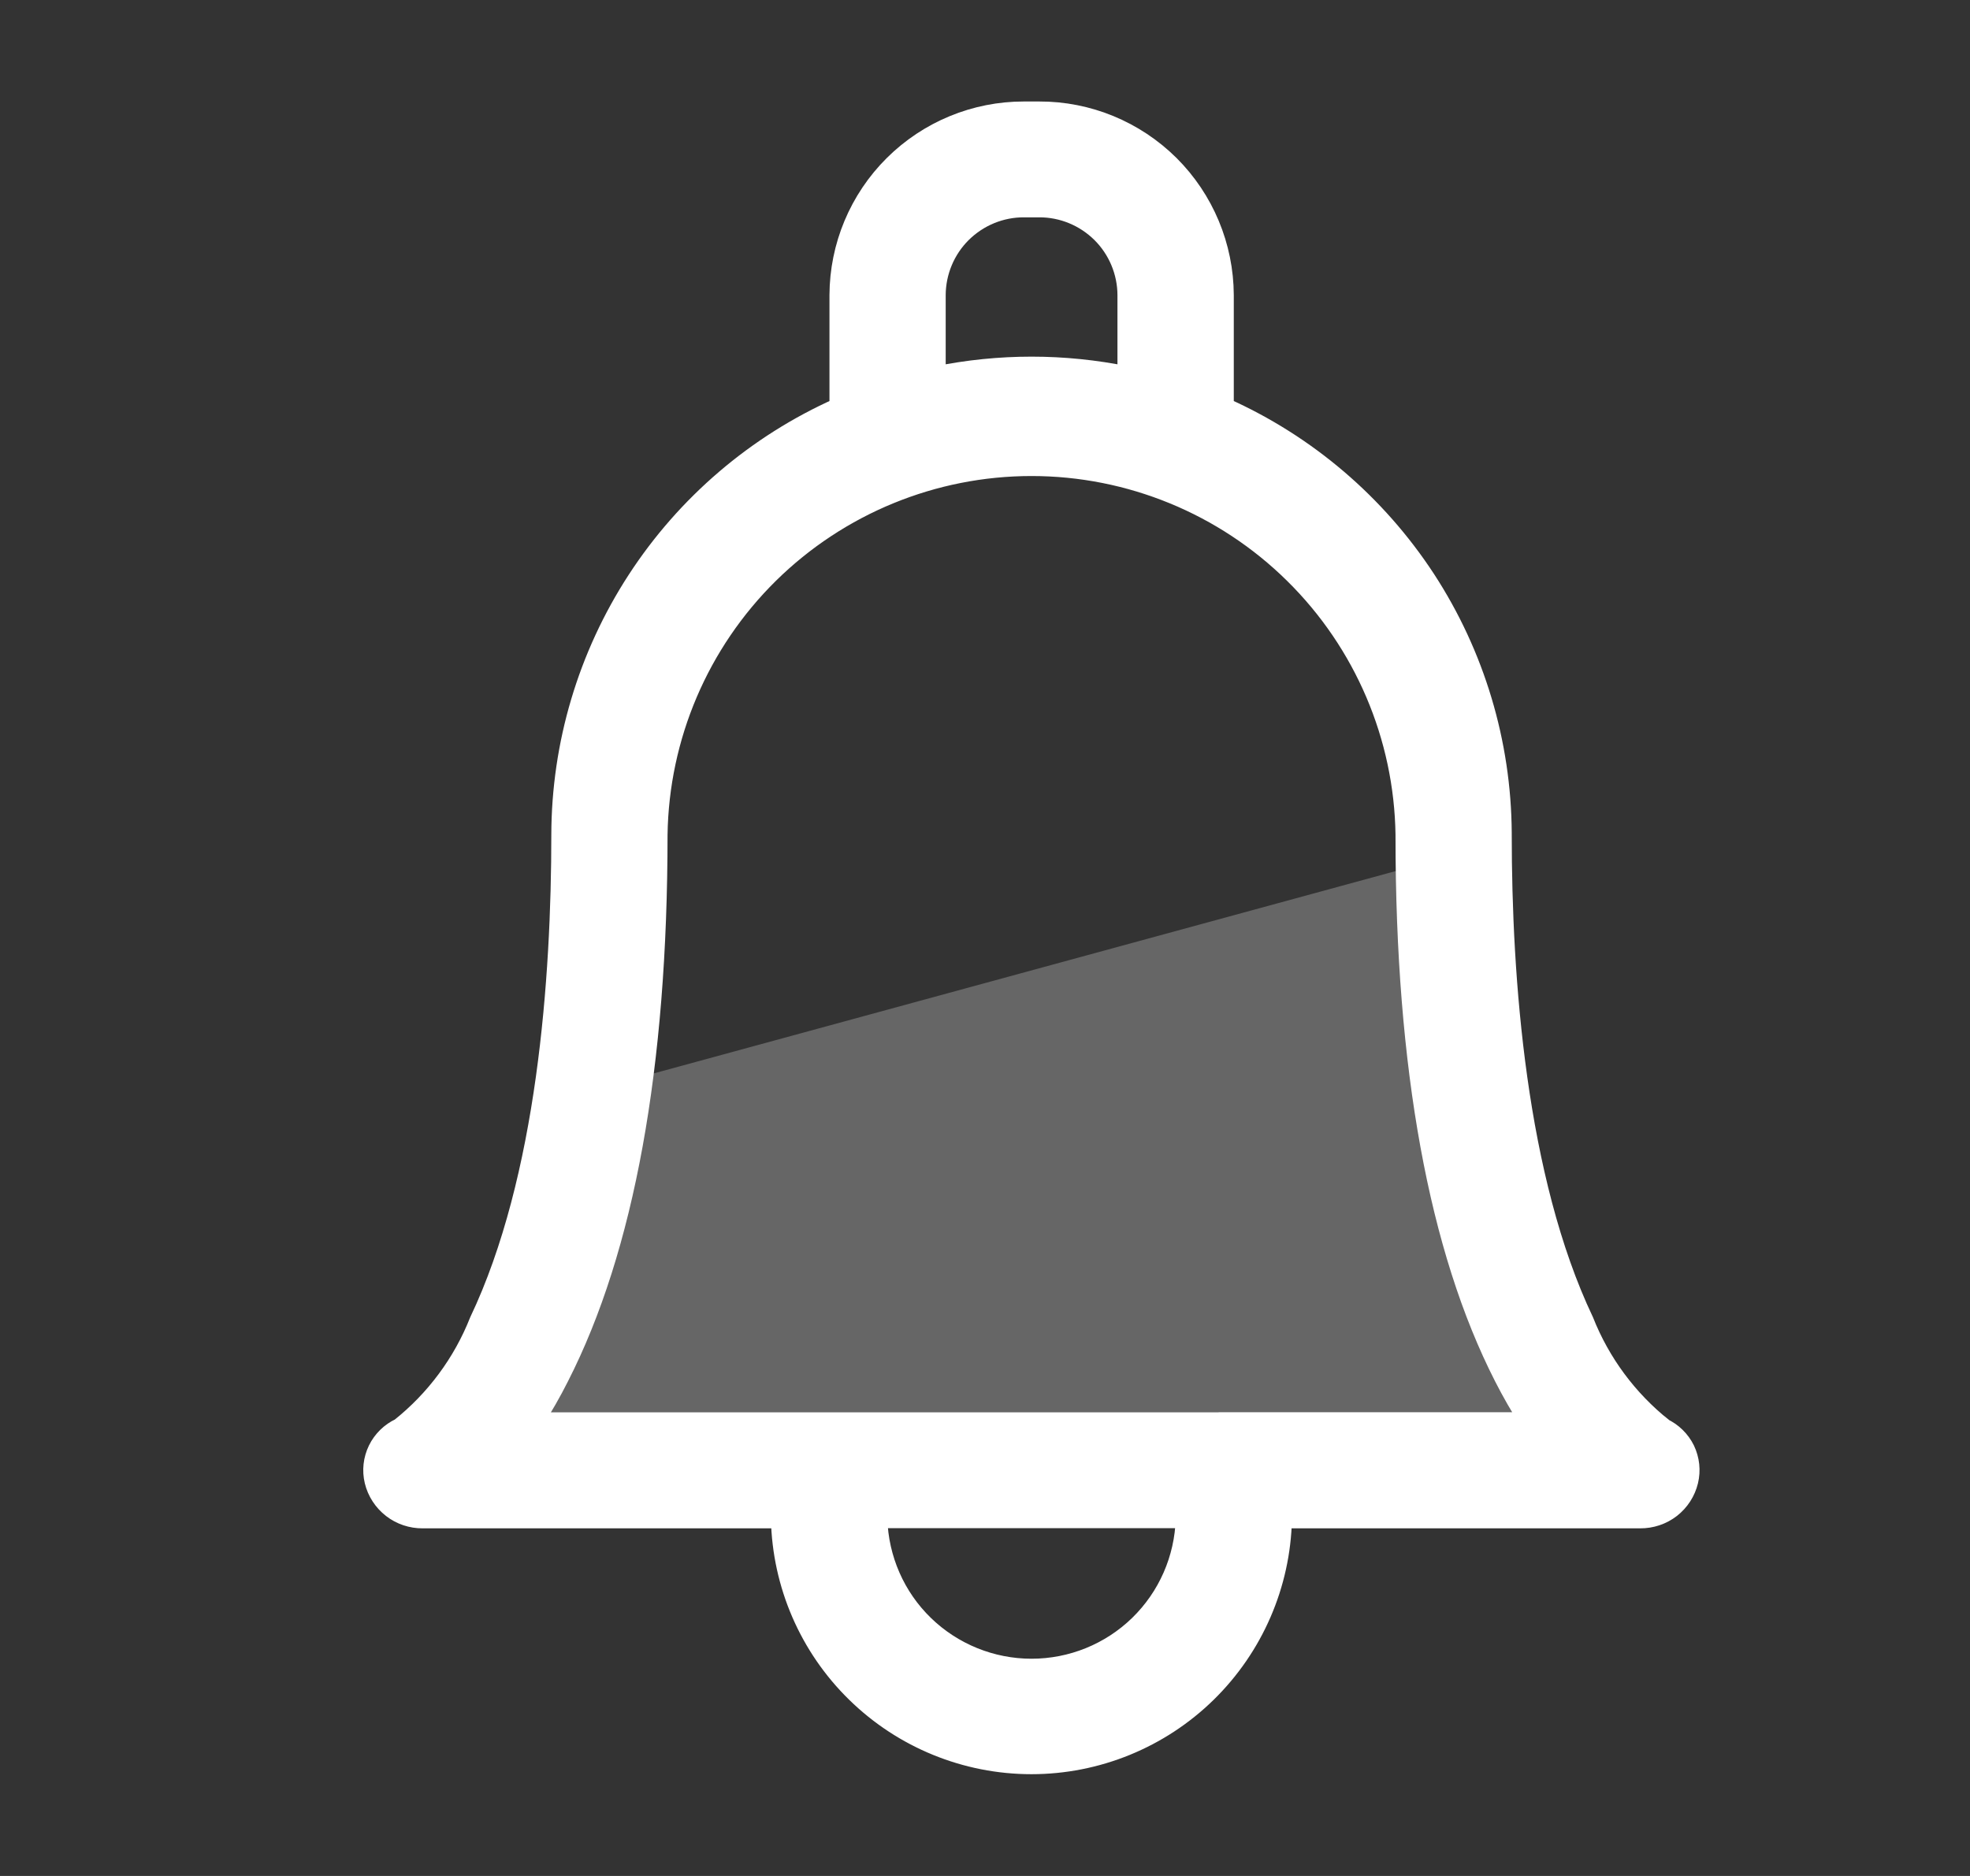 <svg width="21" height="20" viewBox="0 0 21 20" fill="none" xmlns="http://www.w3.org/2000/svg">
<rect x="0" y="0" width="21" height="20" fill="#333333" stroke="none"/>
<g id="notifications.svg">
<g id="Notification">
<path id="Vector" fill-rule="evenodd" clip-rule="evenodd" d="M17.729 15.217C17.355 14.919 17.065 14.528 16.889 14.083C16.167 12.563 16.015 10.426 16.015 8.899C16.015 8.892 16.015 8.886 16.015 8.879C16.009 7.918 15.727 6.978 15.202 6.173C14.676 5.369 13.93 4.732 13.052 4.34V3.146C13.05 2.624 12.841 2.124 12.471 1.755C12.1 1.387 11.599 1.18 11.076 1.182H10.916C10.394 1.181 9.893 1.388 9.523 1.756C9.153 2.124 8.944 2.624 8.942 3.146V4.34C8.061 4.733 7.312 5.373 6.786 6.182C6.26 6.991 5.979 7.935 5.977 8.9C5.977 10.427 5.826 12.566 5.104 14.084C4.928 14.529 4.638 14.92 4.264 15.218C4.159 15.267 4.074 15.35 4.023 15.454C3.972 15.559 3.959 15.677 3.986 15.79C4.014 15.906 4.081 16.009 4.176 16.083C4.27 16.156 4.387 16.195 4.506 16.194H8.318C8.333 16.894 8.621 17.56 9.122 18.05C9.622 18.54 10.295 18.815 10.995 18.815C11.695 18.815 12.368 18.54 12.868 18.05C13.368 17.56 13.657 16.894 13.672 16.194H17.483C17.603 16.195 17.72 16.156 17.814 16.083C17.909 16.009 17.975 15.906 18.003 15.79C18.03 15.677 18.017 15.559 17.967 15.454C17.916 15.35 17.831 15.267 17.726 15.218L17.729 15.217ZM9.981 3.146C9.982 2.899 10.081 2.662 10.256 2.488C10.432 2.314 10.669 2.216 10.916 2.217H11.076C11.324 2.216 11.561 2.314 11.737 2.488C11.912 2.662 12.011 2.899 12.012 3.146V4.005C11.342 3.868 10.651 3.868 9.981 4.005V3.146ZM10.996 17.784C10.57 17.784 10.16 17.618 9.854 17.321C9.548 17.024 9.371 16.619 9.359 16.192H12.633C12.621 16.619 12.444 17.023 12.138 17.321C11.832 17.618 11.423 17.784 10.996 17.784ZM13.09 15.157H5.693C5.792 15.004 5.883 14.845 5.965 14.682C6.662 13.316 7.016 11.371 7.016 8.899C7.031 7.853 7.457 6.855 8.201 6.121C8.946 5.387 9.95 4.975 10.996 4.975C12.042 4.975 13.046 5.387 13.79 6.121C14.535 6.855 14.961 7.853 14.976 8.899C14.976 8.905 14.976 8.912 14.976 8.918C14.976 11.38 15.331 13.318 16.026 14.68C16.109 14.843 16.2 15.002 16.299 15.156H13.09V15.157Z" fill="white" stroke="white" stroke-width="0.2"/>
<path id="Vector_2" opacity="0.25" fill-rule="evenodd" clip-rule="evenodd" d="M6.396 11.6L15.196 9.2C15.196 9.2 15.329 11.8 15.996 13.2C16.663 14.6 17.196 15.6 17.196 15.6H5.196L6.396 11.6Z" fill="white"/>
</g>
</g>
</svg>
